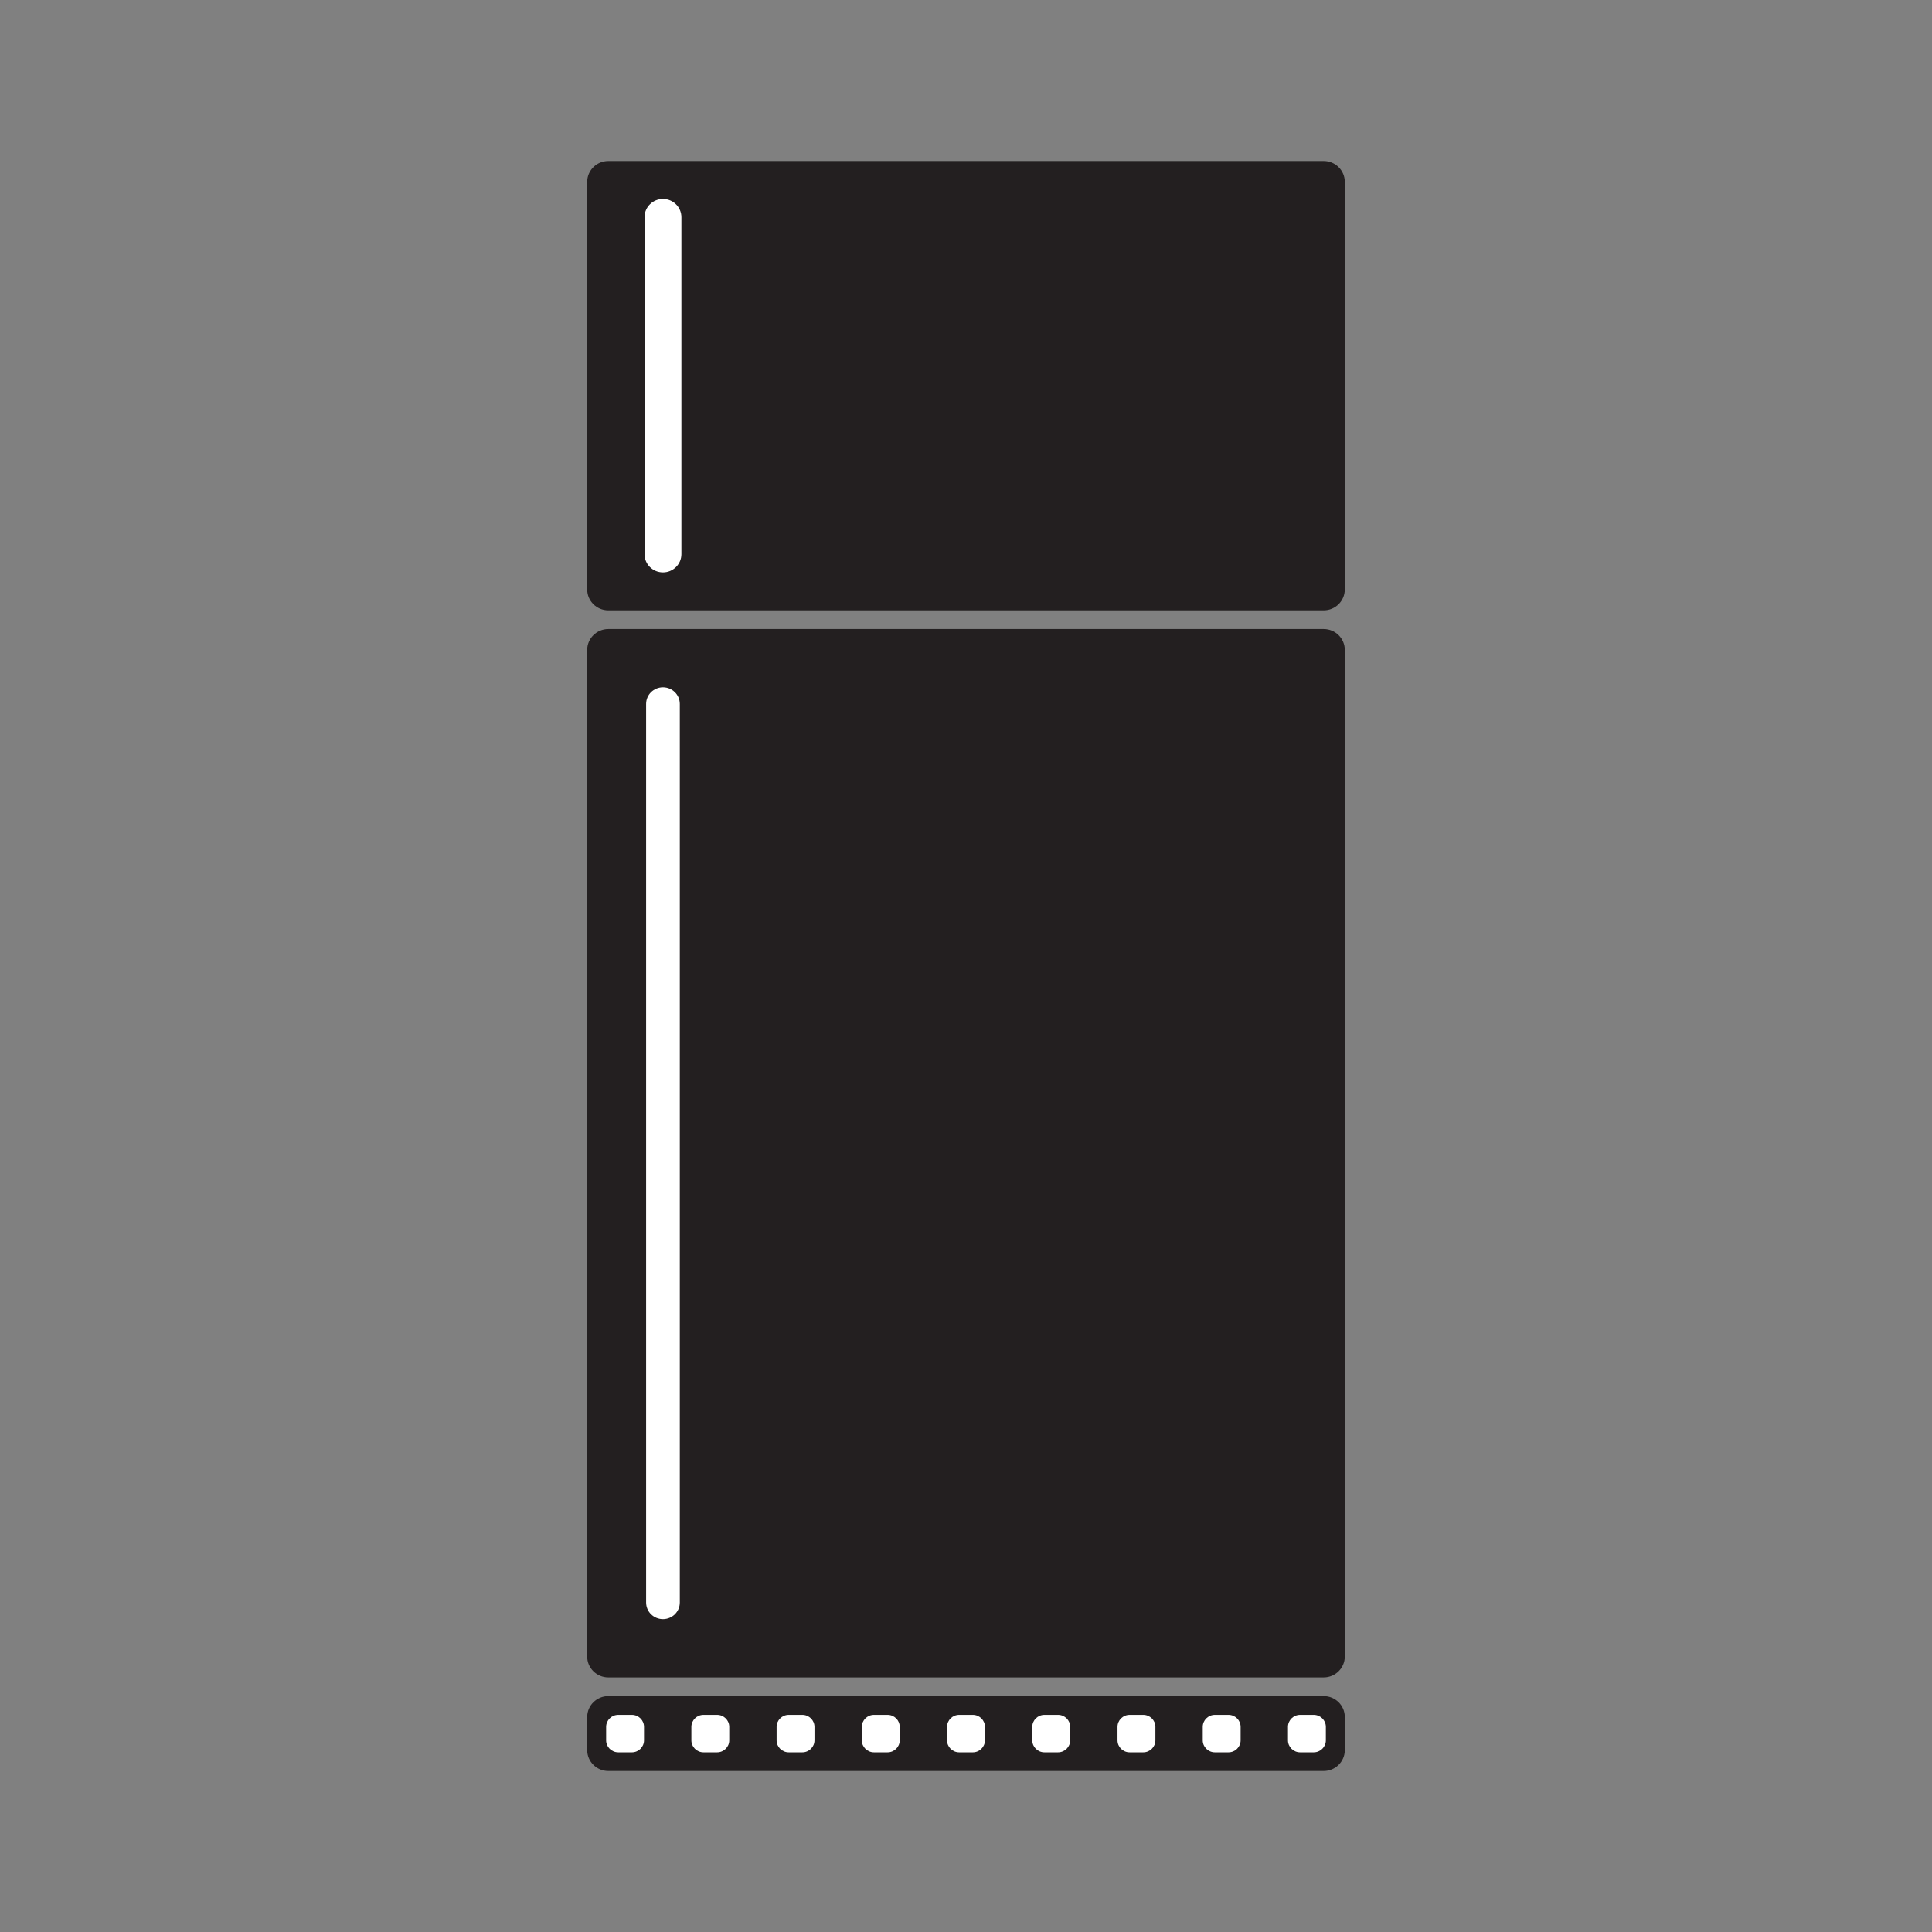 <svg:svg xmlns:dc="http://purl.org/dc/elements/1.1/" xmlns:ns1="http://sodipodi.sourceforge.net/DTD/sodipodi-0.dtd" xmlns:ns2="http://www.inkscape.org/namespaces/inkscape" xmlns:ns4="http://creativecommons.org/ns#" xmlns:rdf="http://www.w3.org/1999/02/22-rdf-syntax-ns#" xmlns:svg="http://www.w3.org/2000/svg" enable-background="new 0 0 134.842 286.56" height="343.867" id="Layer_1" version="1.0" viewBox="-104.513 -28.656 343.867 343.867" width="343.867" x="0px" y="0px" ns1:docname="kitchen-refrigerator.svg" ns2:version="0.48.2 r9819" xml:space="preserve"><svg:rect x="-104.513" y="-28.656" width="343.867" height="343.867" fill="#808080" stroke="none"/><ns1:namedview bordercolor="#666666" borderopacity="1" gridtolerance="10" guidetolerance="10" id="namedview275" objecttolerance="10" pagecolor="#ffffff" showgrid="false" ns2:current-layer="Layer_1" ns2:cx="67.420998" ns2:cy="143.28" ns2:pageopacity="0" ns2:pageshadow="2" ns2:window-height="480" ns2:window-maximized="0" ns2:window-width="646" ns2:window-x="0" ns2:window-y="0" ns2:zoom="0.82356226" />
<svg:g id="fridge">
	<svg:g id="g237">
		<svg:g id="g239">
			<svg:path d="m134.84 87.007c0-2.038-1.687-3.705-3.749-3.705h-127.34c-2.063 0-3.75 1.667-3.75 3.705v179.19c0 2.037 1.687 3.704 3.748 3.704h127.34c2.063 0 3.749-1.667 3.749-3.704v-179.19z" fill="#231F20" id="path241" />
			<svg:path d="m10.486 96.63v159.94c0 1.637 1.342 2.962 2.999 2.962 1.654 0 2.997-1.325 2.997-2.962v-159.94c0-1.635-1.343-2.962-2.997-2.962-1.657 0-2.999 1.327-2.999 2.962z" fill="#FFFFFF" id="path243" />
		</svg:g>
		<svg:g id="g245">
			<svg:path d="m134.84 3.705c0-2.038-1.687-3.705-3.749-3.705h-127.34c-2.063 0-3.75 1.667-3.75 3.705v72.56c0 2.038 1.687 3.706 3.748 3.706h127.34c2.063 0 3.749-1.668 3.749-3.706v-72.56z" fill="#231F20" id="path247" />
			<svg:path d="m10.201 9.996v59.978c0 1.792 1.471 3.246 3.284 3.246 1.811 0 3.28-1.454 3.28-3.246v-59.978c0-1.791-1.469-3.244-3.28-3.244-1.813 0-3.284 1.453-3.284 3.244z" fill="#FFFFFF" id="path249" />
		</svg:g>
	</svg:g>
	<svg:g id="g251">
		<svg:path d="m134.84 282.85c0 2.038-1.687 3.706-3.749 3.706h-127.34c-2.061 0-3.748-1.668-3.748-3.706v-5.918c0-2.036 1.687-3.706 3.748-3.706h127.34c2.063 0 3.749 1.67 3.749 3.706v5.92z" fill="#231F20" id="path253" />
		<svg:g fill="#FFFFFF" id="g255">
			<svg:path d="m10.111 281.1c0 1.172-0.969 2.132-2.156 2.132h-2.427c-1.188 0-2.157-0.96-2.157-2.132v-2.398c0-1.174 0.97-2.134 2.157-2.134h2.427c1.188 0 2.156 0.96 2.156 2.134v2.4z" id="path257" />
			<svg:path d="m25.283 281.1c0 1.172-0.971 2.132-2.157 2.132h-2.429c-1.185 0-2.155-0.96-2.155-2.132v-2.398c0-1.174 0.971-2.134 2.155-2.134h2.429c1.187 0 2.157 0.96 2.157 2.134v2.4z" id="path259" />
			<svg:path d="m40.452 281.1c0 1.172-0.97 2.132-2.157 2.132h-2.426c-1.188 0-2.158-0.96-2.158-2.132v-2.398c0-1.174 0.971-2.134 2.158-2.134h2.426c1.188 0 2.157 0.96 2.157 2.134v2.4z" id="path261" />
			<svg:path d="m55.623 281.1c0 1.172-0.972 2.132-2.159 2.132h-2.426c-1.187 0-2.158-0.96-2.158-2.132v-2.398c0-1.174 0.972-2.134 2.158-2.134h2.426c1.187 0 2.159 0.96 2.159 2.134v2.4z" id="path263" />
			<svg:path d="m70.792 281.1c0 1.172-0.971 2.132-2.156 2.132h-2.428c-1.187 0-2.159-0.96-2.159-2.132v-2.398c0-1.174 0.972-2.134 2.159-2.134h2.428c1.186 0 2.156 0.96 2.156 2.134v2.4z" id="path265" />
			<svg:path d="m85.964 281.1c0 1.172-0.972 2.132-2.159 2.132h-2.428c-1.188 0-2.158-0.96-2.158-2.132v-2.398c0-1.174 0.971-2.134 2.158-2.134h2.428c1.188 0 2.159 0.96 2.159 2.134v2.4z" id="path267" />
			<svg:path d="m101.13 281.1c0 1.172-0.972 2.132-2.158 2.132h-2.429c-1.186 0-2.156-0.96-2.156-2.132v-2.398c0-1.174 0.971-2.134 2.156-2.134h2.429c1.187 0 2.158 0.96 2.158 2.134v2.4z" id="path269" />
			<svg:path d="m116.3 281.1c0 1.172-0.971 2.132-2.156 2.132h-2.427c-1.188 0-2.158-0.96-2.158-2.132v-2.398c0-1.174 0.971-2.134 2.158-2.134h2.427c1.186 0 2.156 0.96 2.156 2.134v2.4z" id="path271" />
			<svg:path d="m131.47 281.1c0 1.172-0.971 2.132-2.157 2.132h-2.427c-1.187 0-2.158-0.96-2.158-2.132v-2.398c0-1.174 0.972-2.134 2.158-2.134h2.427c1.187 0 2.157 0.96 2.157 2.134v2.4z" id="path273" />
		</svg:g>
	</svg:g>
</svg:g>
</svg:svg>